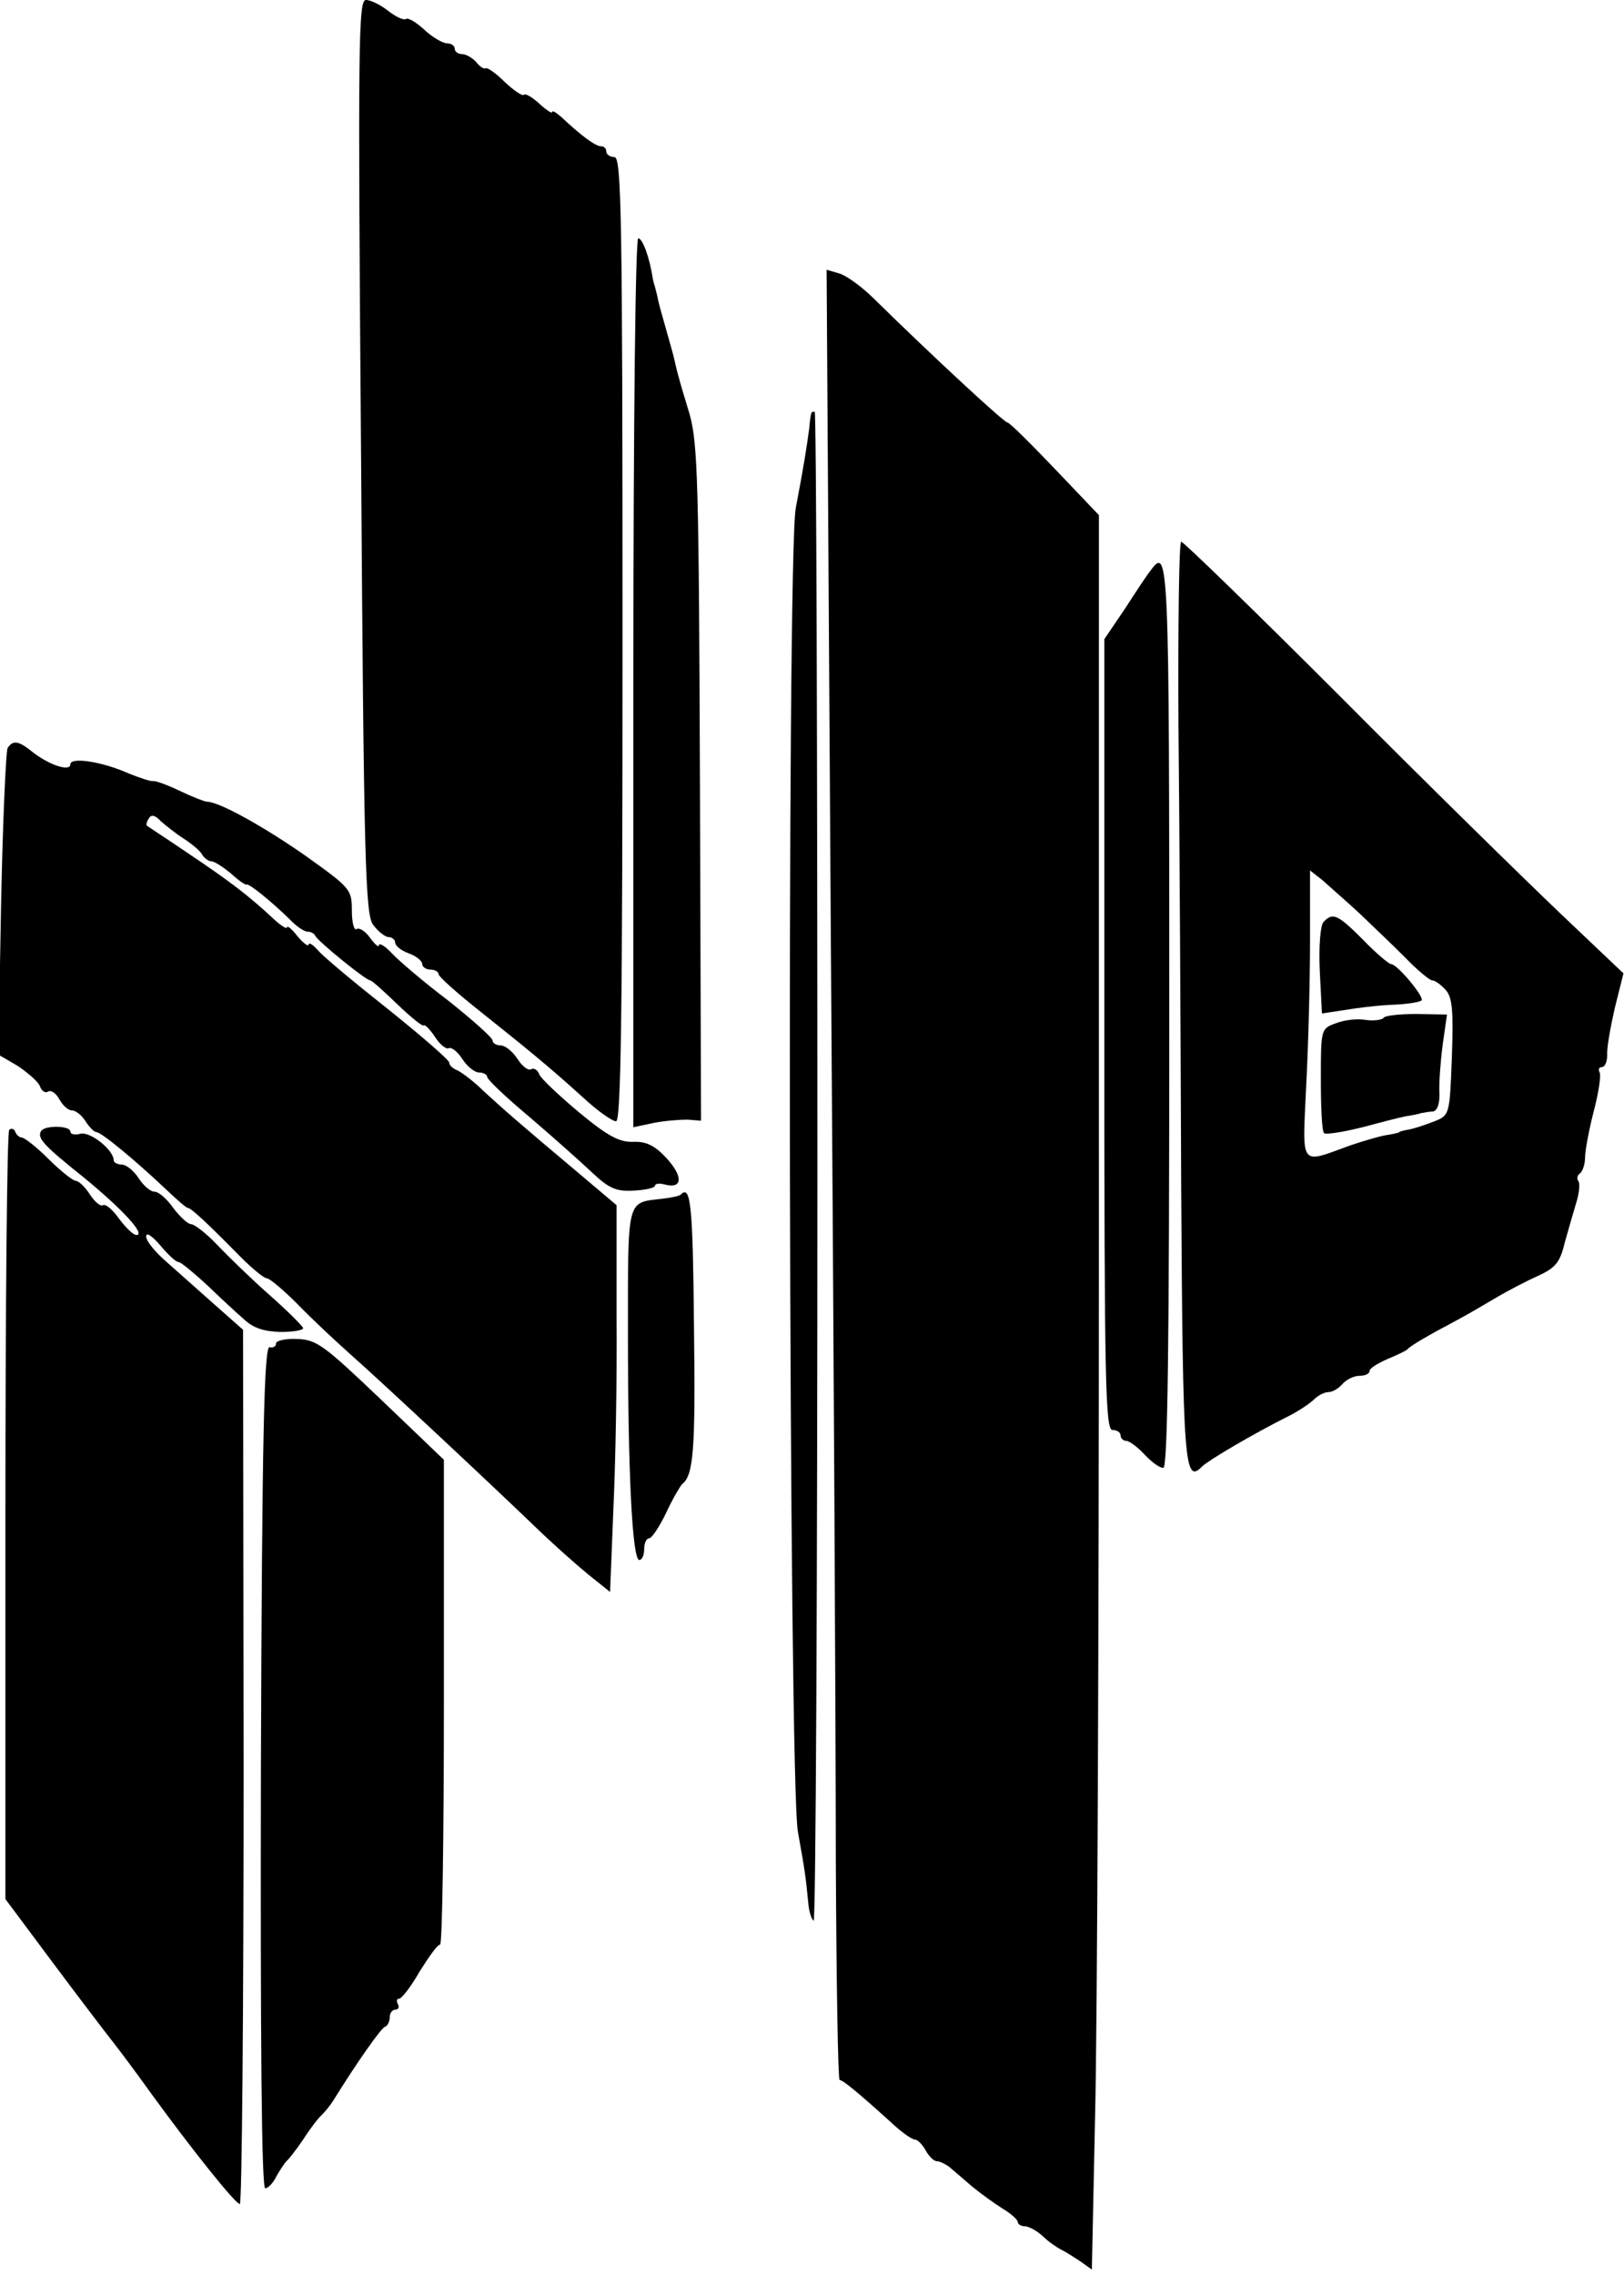 <?xml version="1.0" standalone="no"?>
<!DOCTYPE svg PUBLIC "-//W3C//DTD SVG 20010904//EN"
 "http://www.w3.org/TR/2001/REC-SVG-20010904/DTD/svg10.dtd">
<svg version="1.0" xmlns="http://www.w3.org/2000/svg"
 width="300pt" height="420pt" viewBox="0 0 300 420"
 preserveAspectRatio="xMidYMid meet">
<g transform="translate(0,420) scale(0.1,-0.1)"
fill="#000000" stroke="none">
<path d="M667 3358 c5 -749 8 -845 22 -865 9 -12 22 -23 29 -23 6 0 12 -5 12
-10 0 -6 11 -15 25 -20 14 -5 25 -14 25 -20 0 -5 7 -10 15 -10 8 0 15 -4 15
-8 0 -5 35 -36 78 -70 89 -71 126 -101 190 -159 26 -24 53 -43 60 -43 9 0 12
185 12 890 0 784 -2 890 -15 890 -8 0 -15 5 -15 10 0 6 -4 10 -10 10 -10 0
-37 20 -72 53 -10 9 -18 14 -18 10 0 -3 -10 3 -23 15 -13 12 -26 20 -29 17 -3
-3 -19 8 -36 24 -16 16 -32 27 -35 25 -2 -2 -10 2 -17 11 -7 8 -19 15 -26 15
-8 0 -14 5 -14 10 0 6 -7 10 -14 10 -8 0 -27 11 -42 25 -14 13 -30 23 -34 20
-4 -3 -19 4 -33 15 -14 11 -32 20 -41 20 -14 0 -15 -77 -9 -842z"/>
<path d="M1170 2940 l0 -821 38 8 c20 4 48 6 62 6 l25 -2 -2 622 c-2 556 -4
628 -19 682 -10 33 -19 63 -20 68 -1 4 -3 10 -4 15 -1 4 -3 12 -4 17 -1 6 -8
30 -15 55 -7 25 -15 52 -16 60 -2 8 -4 17 -5 20 -1 3 -3 10 -4 15 -6 40 -19
75 -27 75 -5 0 -9 -327 -9 -820z"/>
<path d="M1535 2439 c5 -695 9 -1447 9 -1672 1 -224 4 -407 7 -407 6 0 34 -23
97 -80 18 -17 37 -30 42 -30 5 0 14 -9 20 -20 6 -11 15 -20 21 -20 5 0 15 -5
22 -10 7 -6 26 -22 42 -36 17 -14 42 -32 58 -42 15 -9 27 -20 27 -24 0 -4 6
-8 13 -8 7 0 22 -8 33 -18 10 -10 26 -21 34 -25 8 -4 24 -14 36 -22 l21 -15 6
286 c4 158 7 887 7 1620 l0 1333 -81 85 c-45 47 -84 86 -88 86 -6 0 -136 120
-246 228 -22 22 -51 43 -64 47 l-24 7 8 -1263z"/>
<path d="M1499 3438 c-1 -2 -3 -14 -4 -28 -4 -31 -11 -75 -25 -148 -17 -92
-13 -2352 4 -2444 13 -73 14 -79 19 -130 1 -14 5 -30 10 -34 4 -4 7 621 7
1389 0 769 -2 1397 -5 1397 -3 0 -6 -1 -6 -2z"/>
<path d="M2177 2858 c2 -189 4 -571 5 -850 3 -516 6 -549 39 -515 13 12 92 59
164 95 17 9 36 22 43 29 7 7 19 13 26 13 8 0 19 7 26 15 7 8 21 15 31 15 11 0
19 4 19 9 0 5 15 14 33 22 17 7 34 15 37 18 6 7 39 26 90 53 19 10 53 30 75
43 22 13 57 31 77 40 31 14 40 25 48 59 6 22 16 56 21 73 6 18 8 37 5 42 -4 5
-2 12 3 15 4 3 9 16 9 28 0 13 7 51 16 86 9 34 14 67 11 72 -3 6 -1 10 4 10 6
0 10 10 10 23 -1 12 6 51 14 86 l16 64 -117 111 c-64 61 -247 240 -405 399
-158 158 -291 287 -295 287 -4 0 -6 -154 -5 -342z m332 -342 c24 -23 63 -60
86 -83 23 -24 46 -43 51 -43 5 0 16 -8 25 -18 12 -14 14 -39 11 -124 -4 -105
-4 -107 -32 -118 -15 -6 -36 -13 -46 -15 -11 -2 -19 -4 -19 -5 0 -1 -9 -3 -20
-5 -11 -1 -42 -10 -69 -19 -97 -35 -90 -44 -83 111 4 75 7 195 7 266 l0 130
23 -18 c12 -11 42 -37 66 -59z"/>
<path d="M2445 2498 c-6 -6 -9 -46 -7 -90 l4 -79 40 6 c23 4 63 9 90 10 27 1
51 5 54 8 6 6 -45 67 -56 67 -4 0 -28 20 -52 45 -47 47 -56 51 -73 33z"/>
<path d="M2556 2321 c-3 -4 -18 -6 -33 -4 -15 3 -40 0 -55 -6 -28 -10 -28 -11
-28 -104 0 -52 2 -96 6 -99 3 -3 36 2 75 12 71 19 74 19 87 21 4 1 12 2 17 4
6 1 16 3 22 3 8 1 13 15 12 35 -1 17 2 57 6 88 l8 56 -57 1 c-31 0 -58 -3 -60
-7z"/>
<path d="M2125 3146 c-6 -7 -27 -39 -47 -70 l-38 -56 0 -730 c0 -642 2 -730
15 -730 8 0 15 -4 15 -10 0 -5 5 -10 10 -10 6 0 21 -11 34 -25 13 -14 28 -25
35 -25 8 0 11 219 11 835 0 852 -1 868 -35 821z"/>
<path d="M14 2819 c-3 -6 -9 -136 -12 -288 l-5 -278 36 -21 c19 -13 38 -29 41
-38 3 -8 10 -13 15 -9 6 3 15 -4 21 -15 6 -11 16 -20 23 -20 7 0 18 -9 25 -20
7 -11 16 -20 20 -20 9 0 73 -53 130 -107 19 -18 36 -33 39 -33 6 0 38 -30 99
-92 21 -21 42 -38 47 -38 5 0 30 -21 56 -47 26 -27 70 -68 98 -93 60 -53 262
-242 343 -320 31 -30 75 -69 97 -87 l40 -32 6 151 c4 83 7 244 6 357 l0 206
-71 60 c-112 94 -139 118 -175 151 -18 18 -40 34 -48 38 -8 3 -15 9 -15 14 0
5 -51 49 -112 98 -62 49 -121 98 -130 109 -10 11 -17 16 -18 11 0 -4 -9 2 -20
15 -10 13 -19 21 -20 17 0 -4 -11 3 -24 15 -47 44 -83 71 -156 120 -41 28 -77
51 -79 53 -1 1 0 8 4 13 4 8 12 6 22 -5 9 -8 28 -23 42 -32 14 -9 30 -22 34
-29 4 -7 12 -13 17 -13 6 0 21 -10 36 -22 14 -13 27 -22 29 -21 5 3 48 -33 80
-64 12 -13 27 -23 33 -23 6 0 12 -3 14 -7 4 -10 94 -83 102 -83 3 0 25 -20 50
-44 25 -24 47 -42 49 -39 2 2 12 -8 21 -22 9 -14 21 -23 25 -20 5 2 16 -6 25
-20 9 -14 23 -25 31 -25 8 0 15 -4 15 -8 0 -5 35 -38 78 -74 42 -36 94 -82
115 -102 32 -30 45 -36 78 -34 21 1 39 5 39 9 0 4 8 5 19 2 32 -8 33 15 3 48
-22 24 -38 32 -62 31 -26 -1 -48 11 -101 55 -37 31 -71 63 -73 70 -3 8 -10 12
-15 9 -5 -3 -16 5 -25 19 -9 14 -23 25 -31 25 -8 0 -15 4 -15 9 0 5 -37 38
-81 73 -45 34 -92 74 -105 88 -13 14 -24 20 -24 15 0 -5 -7 1 -16 13 -8 12
-20 20 -25 17 -5 -4 -9 12 -9 34 0 39 -3 42 -84 100 -77 54 -161 101 -184 101
-4 0 -27 9 -50 20 -23 11 -45 19 -49 18 -4 -1 -25 6 -45 14 -49 22 -108 31
-108 17 0 -14 -38 -2 -69 22 -27 22 -37 23 -47 8z"/>
<path d="M17 2114 c-4 -4 -7 -325 -7 -714 l0 -706 85 -114 c47 -63 98 -130
113 -149 15 -19 47 -62 72 -97 75 -103 155 -203 163 -203 4 -1 7 362 7 807
l-1 807 -52 46 c-29 26 -69 61 -89 79 -21 18 -38 39 -38 47 0 9 10 2 26 -16
14 -17 29 -31 34 -31 4 0 27 -19 51 -41 24 -23 55 -52 69 -64 18 -17 37 -23
68 -24 23 0 42 3 42 7 -1 4 -29 32 -63 62 -34 30 -77 72 -97 93 -19 20 -41 37
-47 37 -6 0 -21 14 -33 30 -12 17 -27 30 -35 30 -7 0 -20 11 -29 25 -9 14 -23
25 -31 25 -8 0 -15 4 -15 8 0 19 -43 53 -61 49 -11 -3 -19 -1 -19 4 0 11 -47
12 -54 1 -8 -13 4 -26 79 -86 71 -58 115 -106 97 -106 -6 0 -20 14 -32 30 -12
17 -25 28 -30 25 -4 -3 -15 6 -24 20 -9 14 -21 25 -26 25 -5 0 -28 18 -50 40
-22 22 -45 40 -50 40 -4 0 -10 5 -12 11 -2 5 -7 7 -11 3z"/>
<path d="M1258 1995 c-2 -3 -18 -6 -34 -8 -67 -8 -64 5 -64 -252 0 -254 8
-415 21 -415 5 0 9 9 9 20 0 11 4 20 9 20 5 0 19 21 32 48 12 26 26 49 29 52
21 16 25 62 22 289 -2 225 -6 264 -24 246z"/>
<path d="M510 1720 c0 -6 -6 -9 -12 -7 -10 1 -14 -160 -16 -775 -1 -498 1
-778 8 -778 5 0 15 10 21 23 7 12 15 24 18 27 4 3 18 21 31 40 12 19 28 40 34
45 6 6 16 18 21 26 44 71 89 135 96 137 5 2 9 10 9 18 0 8 5 14 11 14 5 0 7 5
4 10 -3 6 -2 10 2 10 5 0 22 22 38 50 17 27 33 50 38 50 4 0 7 201 7 448 l0
447 -116 111 c-105 100 -119 111 -155 112 -21 1 -39 -3 -39 -8z"/>
</g>
</svg>
